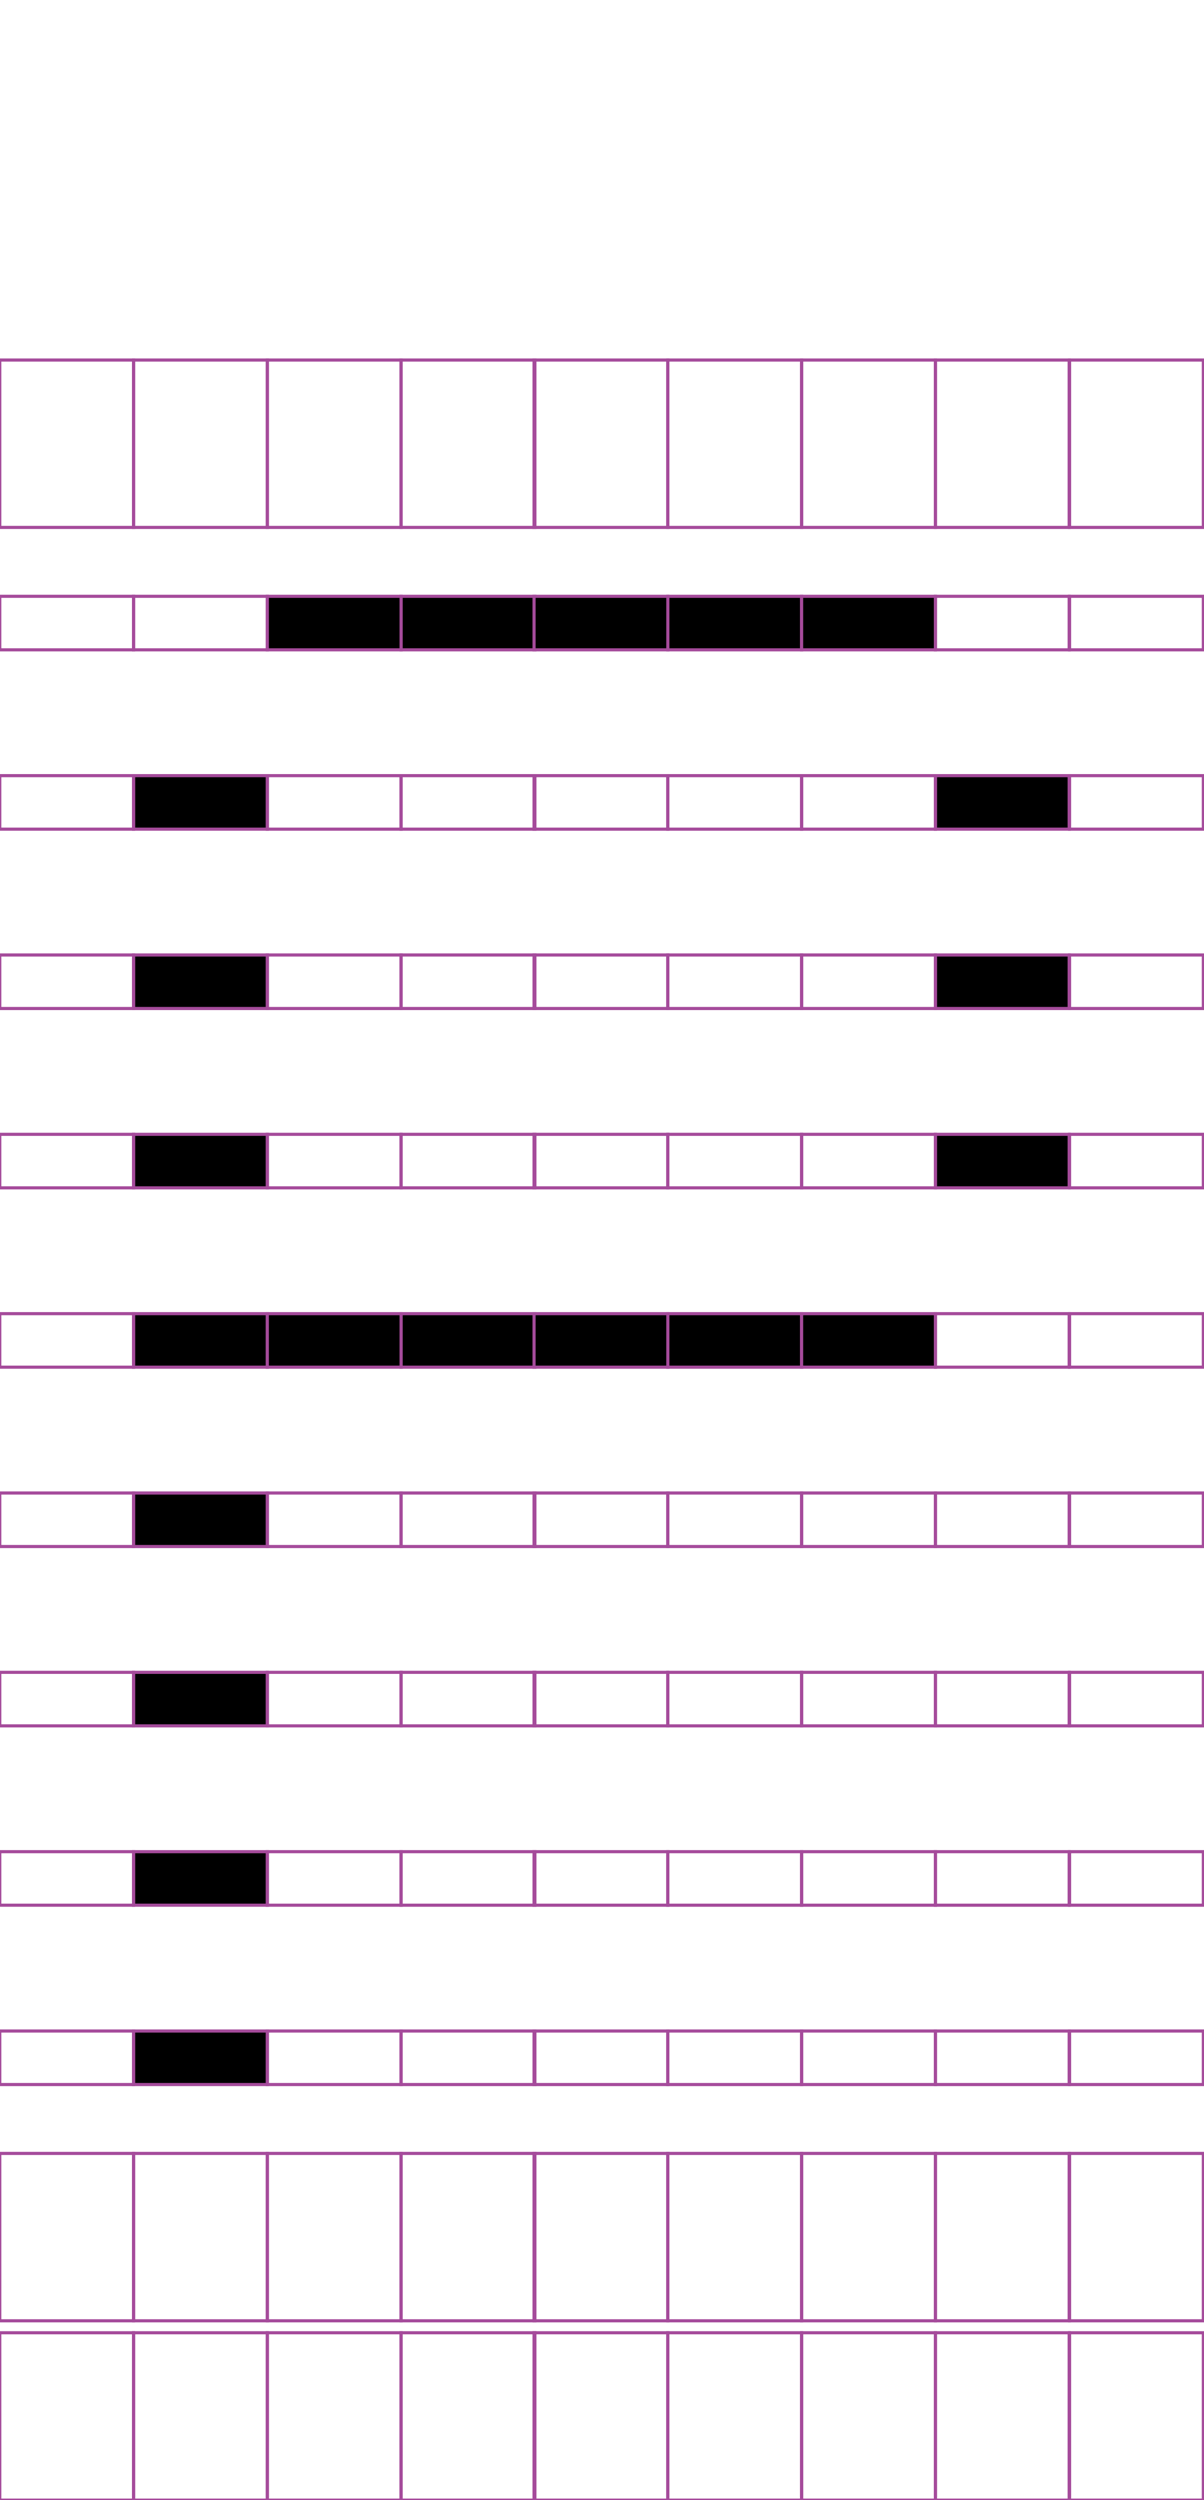 <?xml version="1.0" encoding="utf-8"?>
<!-- Generator: Adobe Illustrator 15.0.2, SVG Export Plug-In . SVG Version: 6.00 Build 0)  -->
<!DOCTYPE svg PUBLIC "-//W3C//DTD SVG 1.1//EN" "http://www.w3.org/Graphics/SVG/1.1/DTD/svg11.dtd">
<svg version="1.1" id="Layer_1" xmlns="http://www.w3.org/2000/svg" xmlns:xlink="http://www.w3.org/1999/xlink" x="0px" y="0px"
	 width="382.68px" height="794.488px" viewBox="0 0 382.68 794.488" enable-background="new 0 0 382.68 794.488"
	 xml:space="preserve">
<rect x="42.444" y="114.413" fill="none" stroke="#A54B9B" stroke-miterlimit="10" width="42.521" height="53.191"/>
<rect x="-0.075" y="114.413" fill="none" stroke="#A54B9B" stroke-miterlimit="10" width="42.52" height="53.191"/>
<rect x="127.485" y="114.413" fill="none" stroke="#A54B9B" stroke-miterlimit="10" width="42.521" height="53.191"/>
<rect x="84.966" y="114.413" fill="none" stroke="#A54B9B" stroke-miterlimit="10" width="42.52" height="53.191"/>
<rect x="212.263" y="114.413" fill="none" stroke="#A54B9B" stroke-miterlimit="10" width="42.521" height="53.191"/>
<rect x="169.743" y="114.413" fill="none" stroke="#A54B9B" stroke-miterlimit="10" width="42.52" height="53.191"/>
<rect x="297.304" y="114.413" fill="none" stroke="#A54B9B" stroke-miterlimit="10" width="42.519" height="53.191"/>
<rect x="254.783" y="114.413" fill="none" stroke="#A54B9B" stroke-miterlimit="10" width="42.521" height="53.191"/>
<rect x="339.955" y="114.413" fill="none" stroke="#A54B9B" stroke-miterlimit="10" width="42.52" height="53.191"/>
<rect x="42.444" y="189.493" fill="none" stroke="#A54B9B" stroke-miterlimit="10" width="42.521" height="17.009"/>
<rect x="-0.075" y="189.493" fill="none" stroke="#A54B9B" stroke-miterlimit="10" width="42.52" height="17.009"/>
<rect x="127.485" y="189.493" stroke="#A54B9B" stroke-miterlimit="10" width="42.521" height="17.009"/>
<rect x="84.966" y="189.493" stroke="#A54B9B" stroke-miterlimit="10" width="42.52" height="17.009"/>
<rect x="212.263" y="189.493" stroke="#A54B9B" stroke-miterlimit="10" width="42.521" height="17.009"/>
<rect x="169.743" y="189.493" stroke="#A54B9B" stroke-miterlimit="10" width="42.52" height="17.009"/>
<rect x="297.304" y="189.493" fill="none" stroke="#A54B9B" stroke-miterlimit="10" width="42.519" height="17.009"/>
<rect x="254.783" y="189.493" stroke="#A54B9B" stroke-miterlimit="10" width="42.521" height="17.009"/>
<rect x="339.955" y="189.493" fill="none" stroke="#A54B9B" stroke-miterlimit="10" width="42.52" height="17.009"/>
<rect x="42.444" y="246.484" stroke="#A54B9B" stroke-miterlimit="10" width="42.521" height="17.008"/>
<rect x="-0.075" y="246.484" fill="none" stroke="#A54B9B" stroke-miterlimit="10" width="42.52" height="17.008"/>
<rect x="127.485" y="246.484" fill="none" stroke="#A54B9B" stroke-miterlimit="10" width="42.521" height="17.008"/>
<rect x="84.966" y="246.484" fill="none" stroke="#A54B9B" stroke-miterlimit="10" width="42.52" height="17.008"/>
<rect x="212.263" y="246.484" fill="none" stroke="#A54B9B" stroke-miterlimit="10" width="42.521" height="17.008"/>
<rect x="169.743" y="246.484" fill="none" stroke="#A54B9B" stroke-miterlimit="10" width="42.52" height="17.008"/>
<rect x="297.304" y="246.484" stroke="#A54B9B" stroke-miterlimit="10" width="42.519" height="17.008"/>
<rect x="254.783" y="246.484" fill="none" stroke="#A54B9B" stroke-miterlimit="10" width="42.521" height="17.008"/>
<rect x="339.955" y="246.484" fill="none" stroke="#A54B9B" stroke-miterlimit="10" width="42.52" height="17.008"/>
<rect x="42.444" y="303.472" stroke="#A54B9B" stroke-miterlimit="10" width="42.521" height="17.009"/>
<rect x="-0.075" y="303.472" fill="none" stroke="#A54B9B" stroke-miterlimit="10" width="42.52" height="17.009"/>
<rect x="127.485" y="303.472" fill="none" stroke="#A54B9B" stroke-miterlimit="10" width="42.521" height="17.009"/>
<rect x="84.966" y="303.472" fill="none" stroke="#A54B9B" stroke-miterlimit="10" width="42.52" height="17.009"/>
<rect x="212.263" y="303.472" fill="none" stroke="#A54B9B" stroke-miterlimit="10" width="42.521" height="17.009"/>
<rect x="169.743" y="303.472" fill="none" stroke="#A54B9B" stroke-miterlimit="10" width="42.52" height="17.009"/>
<rect x="297.304" y="303.472" stroke="#A54B9B" stroke-miterlimit="10" width="42.519" height="17.009"/>
<rect x="254.783" y="303.472" fill="none" stroke="#A54B9B" stroke-miterlimit="10" width="42.521" height="17.009"/>
<rect x="339.955" y="303.472" fill="none" stroke="#A54B9B" stroke-miterlimit="10" width="42.52" height="17.009"/>
<rect x="42.444" y="360.463" stroke="#A54B9B" stroke-miterlimit="10" width="42.521" height="17.008"/>
<rect x="-0.075" y="360.463" fill="none" stroke="#A54B9B" stroke-miterlimit="10" width="42.52" height="17.008"/>
<rect x="127.485" y="360.463" fill="none" stroke="#A54B9B" stroke-miterlimit="10" width="42.521" height="17.008"/>
<rect x="84.966" y="360.463" fill="none" stroke="#A54B9B" stroke-miterlimit="10" width="42.52" height="17.008"/>
<rect x="212.263" y="360.463" fill="none" stroke="#A54B9B" stroke-miterlimit="10" width="42.521" height="17.008"/>
<rect x="169.743" y="360.463" fill="none" stroke="#A54B9B" stroke-miterlimit="10" width="42.52" height="17.008"/>
<rect x="297.304" y="360.463" stroke="#A54B9B" stroke-miterlimit="10" width="42.519" height="17.008"/>
<rect x="254.783" y="360.463" fill="none" stroke="#A54B9B" stroke-miterlimit="10" width="42.521" height="17.008"/>
<rect x="339.955" y="360.463" fill="none" stroke="#A54B9B" stroke-miterlimit="10" width="42.52" height="17.008"/>
<rect x="42.444" y="417.452" stroke="#A54B9B" stroke-miterlimit="10" width="42.521" height="17.008"/>
<rect x="-0.075" y="417.452" fill="none" stroke="#A54B9B" stroke-miterlimit="10" width="42.52" height="17.008"/>
<rect x="127.485" y="417.452" stroke="#A54B9B" stroke-miterlimit="10" width="42.521" height="17.008"/>
<rect x="84.966" y="417.452" stroke="#A54B9B" stroke-miterlimit="10" width="42.52" height="17.008"/>
<rect x="212.263" y="417.452" stroke="#A54B9B" stroke-miterlimit="10" width="42.521" height="17.008"/>
<rect x="169.743" y="417.452" stroke="#A54B9B" stroke-miterlimit="10" width="42.52" height="17.008"/>
<rect x="297.304" y="417.452" fill="none" stroke="#A54B9B" stroke-miterlimit="10" width="42.519" height="17.008"/>
<rect x="254.783" y="417.452" stroke="#A54B9B" stroke-miterlimit="10" width="42.521" height="17.008"/>
<rect x="339.955" y="417.452" fill="none" stroke="#A54B9B" stroke-miterlimit="10" width="42.52" height="17.008"/>
<rect x="42.444" y="474.442" stroke="#A54B9B" stroke-miterlimit="10" width="42.521" height="17.009"/>
<rect x="-0.075" y="474.442" fill="none" stroke="#A54B9B" stroke-miterlimit="10" width="42.52" height="17.009"/>
<rect x="127.485" y="474.442" fill="none" stroke="#A54B9B" stroke-miterlimit="10" width="42.521" height="17.009"/>
<rect x="84.966" y="474.442" fill="none" stroke="#A54B9B" stroke-miterlimit="10" width="42.52" height="17.009"/>
<rect x="212.263" y="474.442" fill="none" stroke="#A54B9B" stroke-miterlimit="10" width="42.521" height="17.009"/>
<rect x="169.743" y="474.442" fill="none" stroke="#A54B9B" stroke-miterlimit="10" width="42.52" height="17.009"/>
<rect x="297.304" y="474.442" fill="none" stroke="#A54B9B" stroke-miterlimit="10" width="42.519" height="17.009"/>
<rect x="254.783" y="474.442" fill="none" stroke="#A54B9B" stroke-miterlimit="10" width="42.521" height="17.009"/>
<rect x="339.955" y="474.442" fill="none" stroke="#A54B9B" stroke-miterlimit="10" width="42.52" height="17.009"/>
<rect x="42.444" y="531.43" stroke="#A54B9B" stroke-miterlimit="10" width="42.521" height="17.009"/>
<rect x="-0.075" y="531.43" fill="none" stroke="#A54B9B" stroke-miterlimit="10" width="42.52" height="17.009"/>
<rect x="127.485" y="531.43" fill="none" stroke="#A54B9B" stroke-miterlimit="10" width="42.521" height="17.009"/>
<rect x="84.966" y="531.43" fill="none" stroke="#A54B9B" stroke-miterlimit="10" width="42.52" height="17.009"/>
<rect x="212.263" y="531.43" fill="none" stroke="#A54B9B" stroke-miterlimit="10" width="42.521" height="17.009"/>
<rect x="169.743" y="531.43" fill="none" stroke="#A54B9B" stroke-miterlimit="10" width="42.52" height="17.009"/>
<rect x="297.304" y="531.43" fill="none" stroke="#A54B9B" stroke-miterlimit="10" width="42.519" height="17.009"/>
<rect x="254.783" y="531.43" fill="none" stroke="#A54B9B" stroke-miterlimit="10" width="42.521" height="17.009"/>
<rect x="339.955" y="531.43" fill="none" stroke="#A54B9B" stroke-miterlimit="10" width="42.52" height="17.009"/>
<rect x="42.444" y="588.42" stroke="#A54B9B" stroke-miterlimit="10" width="42.521" height="17.01"/>
<rect x="-0.075" y="588.42" fill="none" stroke="#A54B9B" stroke-miterlimit="10" width="42.52" height="17.01"/>
<rect x="127.485" y="588.42" fill="none" stroke="#A54B9B" stroke-miterlimit="10" width="42.521" height="17.01"/>
<rect x="84.966" y="588.42" fill="none" stroke="#A54B9B" stroke-miterlimit="10" width="42.52" height="17.01"/>
<rect x="212.263" y="588.42" fill="none" stroke="#A54B9B" stroke-miterlimit="10" width="42.521" height="17.01"/>
<rect x="169.743" y="588.42" fill="none" stroke="#A54B9B" stroke-miterlimit="10" width="42.52" height="17.01"/>
<rect x="297.304" y="588.42" fill="none" stroke="#A54B9B" stroke-miterlimit="10" width="42.519" height="17.01"/>
<rect x="254.783" y="588.42" fill="none" stroke="#A54B9B" stroke-miterlimit="10" width="42.521" height="17.01"/>
<rect x="339.955" y="588.42" fill="none" stroke="#A54B9B" stroke-miterlimit="10" width="42.52" height="17.01"/>
<rect x="42.444" y="645.412" stroke="#A54B9B" stroke-miterlimit="10" width="42.521" height="17.008"/>
<rect x="-0.075" y="645.412" fill="none" stroke="#A54B9B" stroke-miterlimit="10" width="42.52" height="17.008"/>
<rect x="127.485" y="645.412" fill="none" stroke="#A54B9B" stroke-miterlimit="10" width="42.521" height="17.008"/>
<rect x="84.966" y="645.412" fill="none" stroke="#A54B9B" stroke-miterlimit="10" width="42.52" height="17.008"/>
<rect x="212.263" y="645.412" fill="none" stroke="#A54B9B" stroke-miterlimit="10" width="42.521" height="17.008"/>
<rect x="169.743" y="645.412" fill="none" stroke="#A54B9B" stroke-miterlimit="10" width="42.52" height="17.008"/>
<rect x="297.304" y="645.412" fill="none" stroke="#A54B9B" stroke-miterlimit="10" width="42.519" height="17.008"/>
<rect x="254.783" y="645.412" fill="none" stroke="#A54B9B" stroke-miterlimit="10" width="42.521" height="17.008"/>
<rect x="339.955" y="645.412" fill="none" stroke="#A54B9B" stroke-miterlimit="10" width="42.52" height="17.008"/>
<rect x="42.444" y="684.308" fill="none" stroke="#A54B9B" stroke-miterlimit="10" width="42.521" height="53.189"/>
<rect x="-0.075" y="684.308" fill="none" stroke="#A54B9B" stroke-miterlimit="10" width="42.52" height="53.189"/>
<rect x="127.485" y="684.308" fill="none" stroke="#A54B9B" stroke-miterlimit="10" width="42.521" height="53.189"/>
<rect x="84.966" y="684.308" fill="none" stroke="#A54B9B" stroke-miterlimit="10" width="42.52" height="53.189"/>
<rect x="212.263" y="684.308" fill="none" stroke="#A54B9B" stroke-miterlimit="10" width="42.521" height="53.189"/>
<rect x="169.743" y="684.308" fill="none" stroke="#A54B9B" stroke-miterlimit="10" width="42.52" height="53.189"/>
<rect x="297.304" y="684.308" fill="none" stroke="#A54B9B" stroke-miterlimit="10" width="42.519" height="53.189"/>
<rect x="254.783" y="684.308" fill="none" stroke="#A54B9B" stroke-miterlimit="10" width="42.521" height="53.189"/>
<rect x="339.955" y="684.308" fill="none" stroke="#A54B9B" stroke-miterlimit="10" width="42.52" height="53.189"/>
<rect x="42.444" y="741.298" fill="none" stroke="#A54B9B" stroke-miterlimit="10" width="42.521" height="53.19"/>
<rect x="-0.075" y="741.298" fill="none" stroke="#A54B9B" stroke-miterlimit="10" width="42.52" height="53.19"/>
<rect x="127.485" y="741.298" fill="none" stroke="#A54B9B" stroke-miterlimit="10" width="42.521" height="53.19"/>
<rect x="84.966" y="741.298" fill="none" stroke="#A54B9B" stroke-miterlimit="10" width="42.52" height="53.19"/>
<rect x="212.263" y="741.298" fill="none" stroke="#A54B9B" stroke-miterlimit="10" width="42.521" height="53.19"/>
<rect x="169.743" y="741.298" fill="none" stroke="#A54B9B" stroke-miterlimit="10" width="42.52" height="53.19"/>
<rect x="297.304" y="741.298" fill="none" stroke="#A54B9B" stroke-miterlimit="10" width="42.519" height="53.19"/>
<rect x="254.783" y="741.298" fill="none" stroke="#A54B9B" stroke-miterlimit="10" width="42.521" height="53.19"/>
<rect x="339.955" y="741.298" fill="none" stroke="#A54B9B" stroke-miterlimit="10" width="42.52" height="53.19"/>
</svg>

